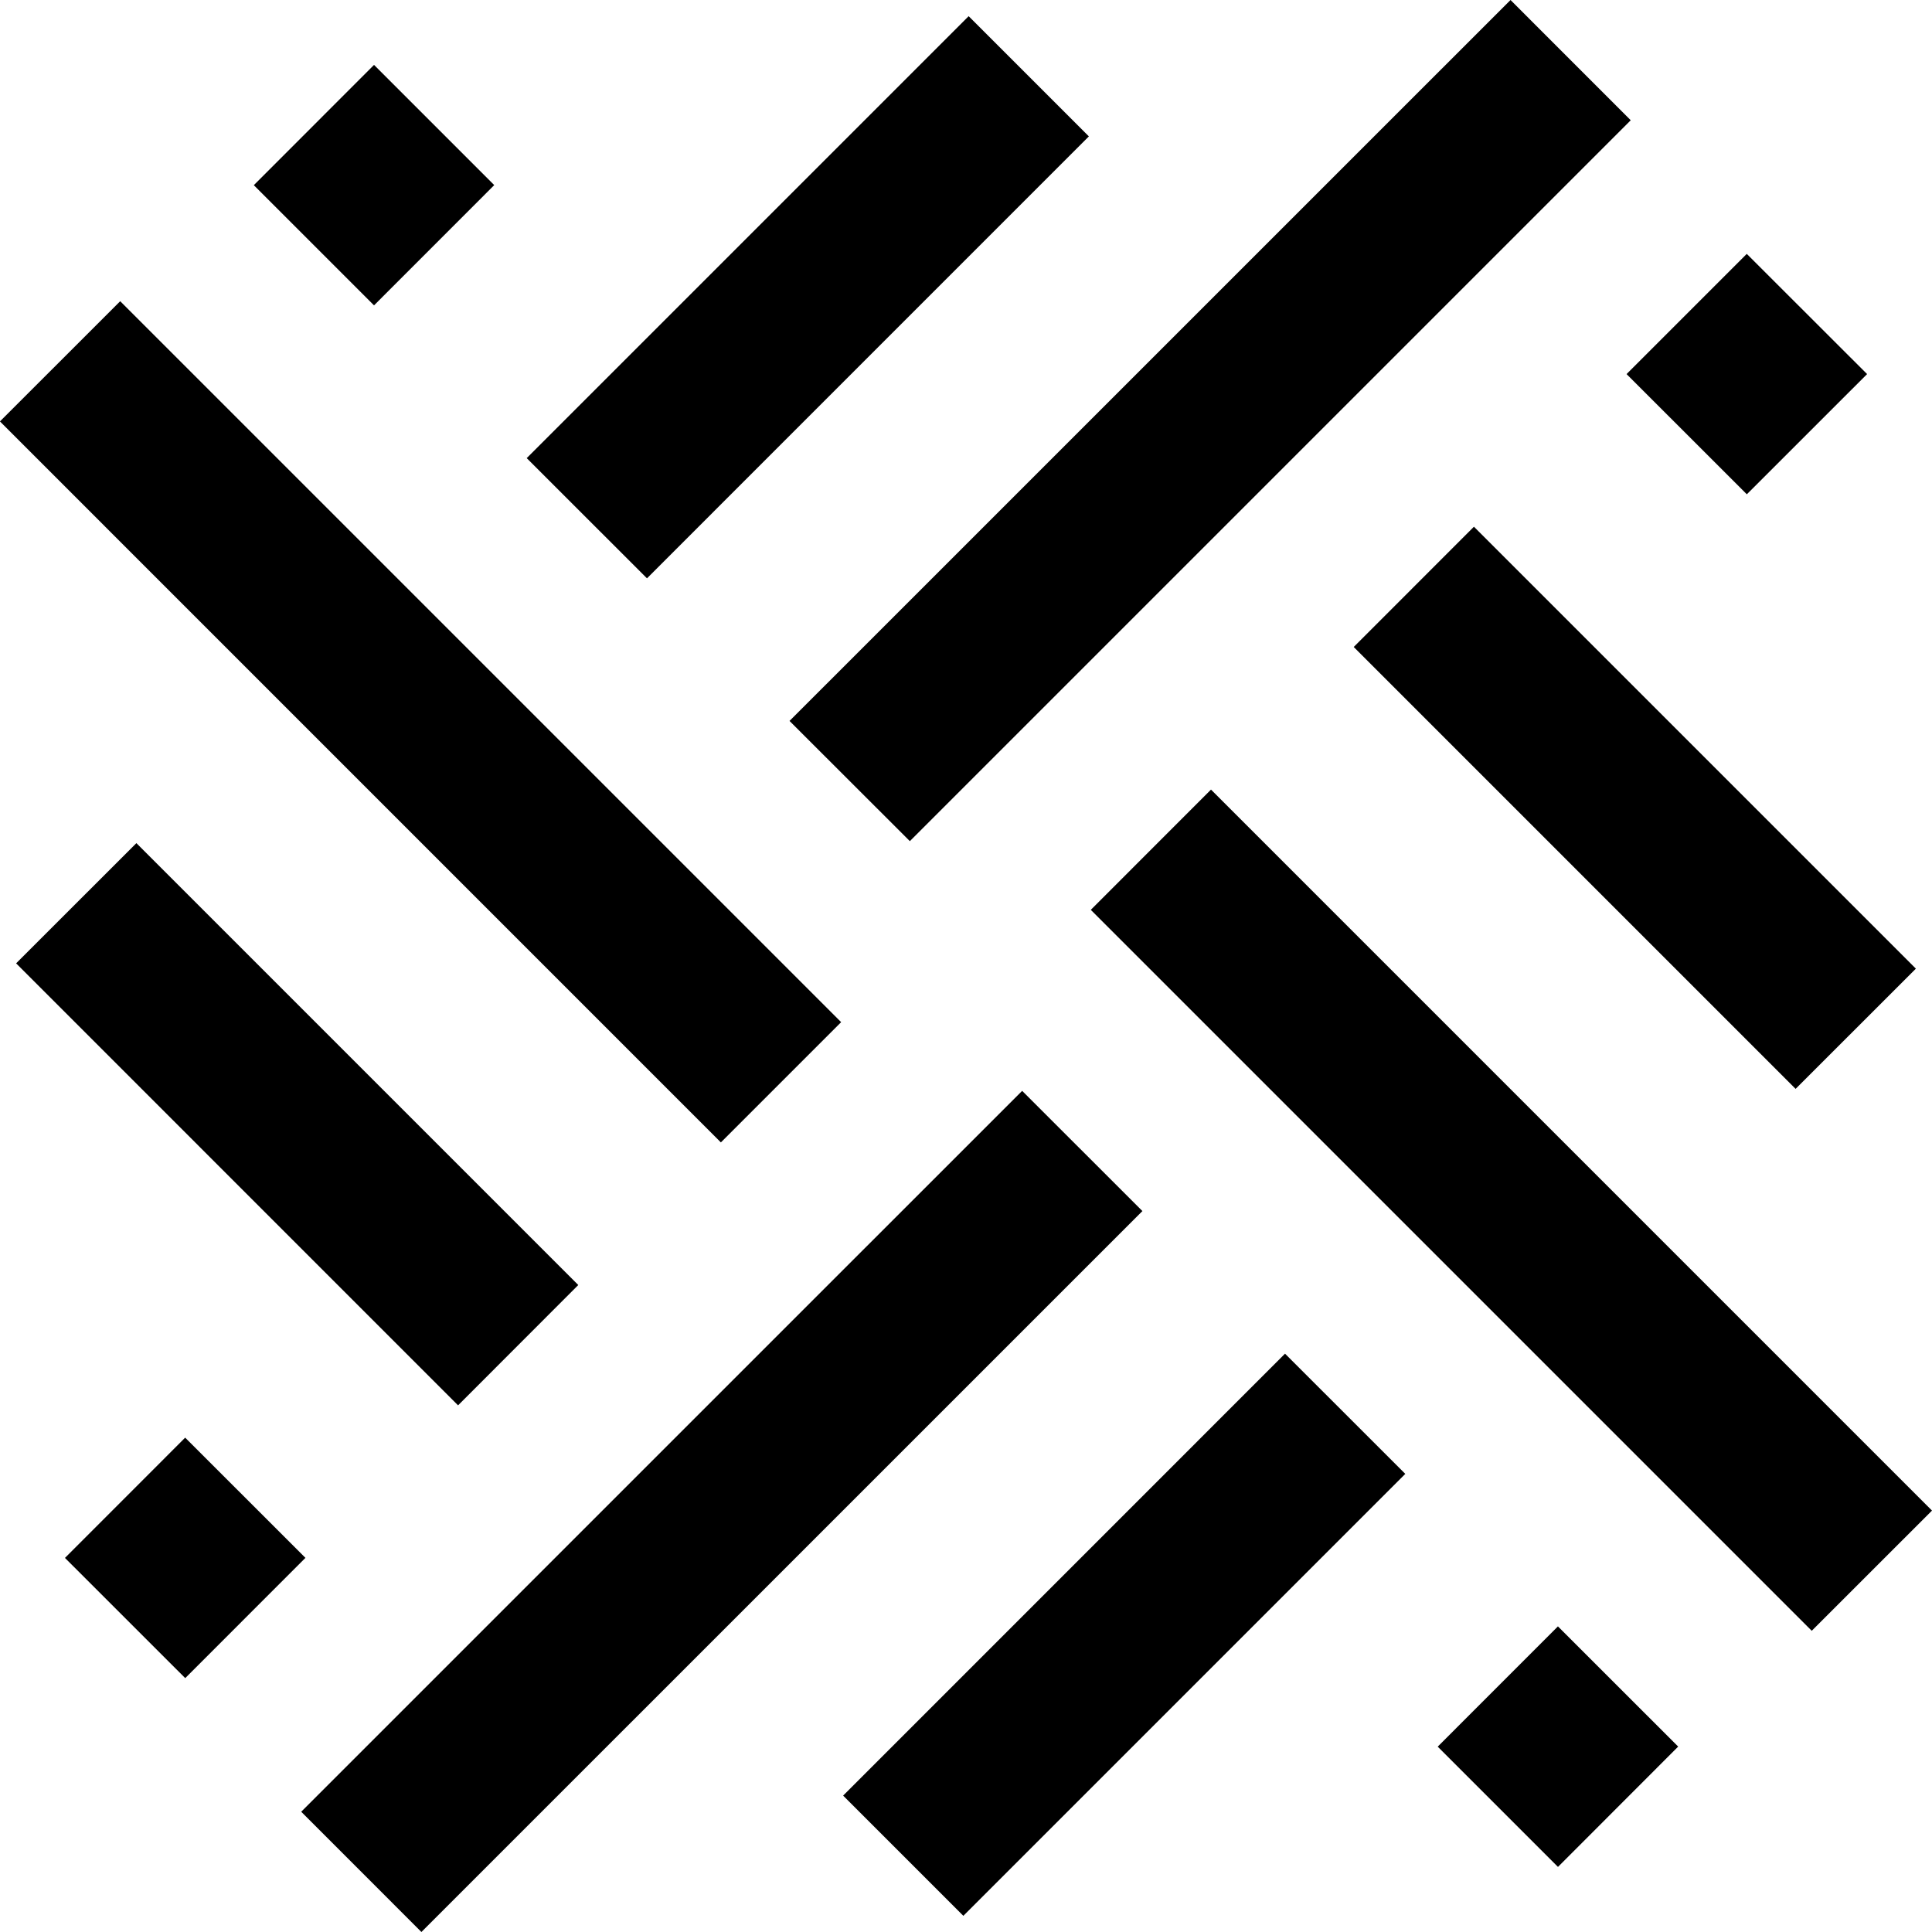 <svg version="1.1" xmlns="http://www.w3.org/2000/svg" viewBox="0 0 32 32">
<title>xai</title>
<path d="M6.195 1.075l1.991 1.991-1.991 1.992-1.991-1.991zM18.035 2.259l-1.991-1.991-7.32 7.32 1.992 1.991zM15.070 13.932l11.94-11.94-1.991-1.992-11.942 11.941zM30.925 6.196l-1.992 1.991-1.992-1.991 1.991-1.991zM22.422 10.716l7.319 7.319 1.992-1.991-7.32-7.32zM20.058 13.078l-1.991 1.992 11.941 11.941 1.992-1.991zM25.805 30.922l-1.992-1.992 1.991-1.992 1.992 1.991zM13.965 29.741l1.991 1.991 7.32-7.32-1.992-1.991zM16.93 18.068l-11.941 11.94 1.991 1.992 11.942-11.941zM1.076 25.804l1.991-1.992 1.992 1.991-1.991 1.992zM9.578 21.284l-7.319-7.319-1.992 1.991 7.32 7.321zM13.932 16.93l-11.941-11.941-1.992 1.991 11.941 11.942z"></path>
</svg>
